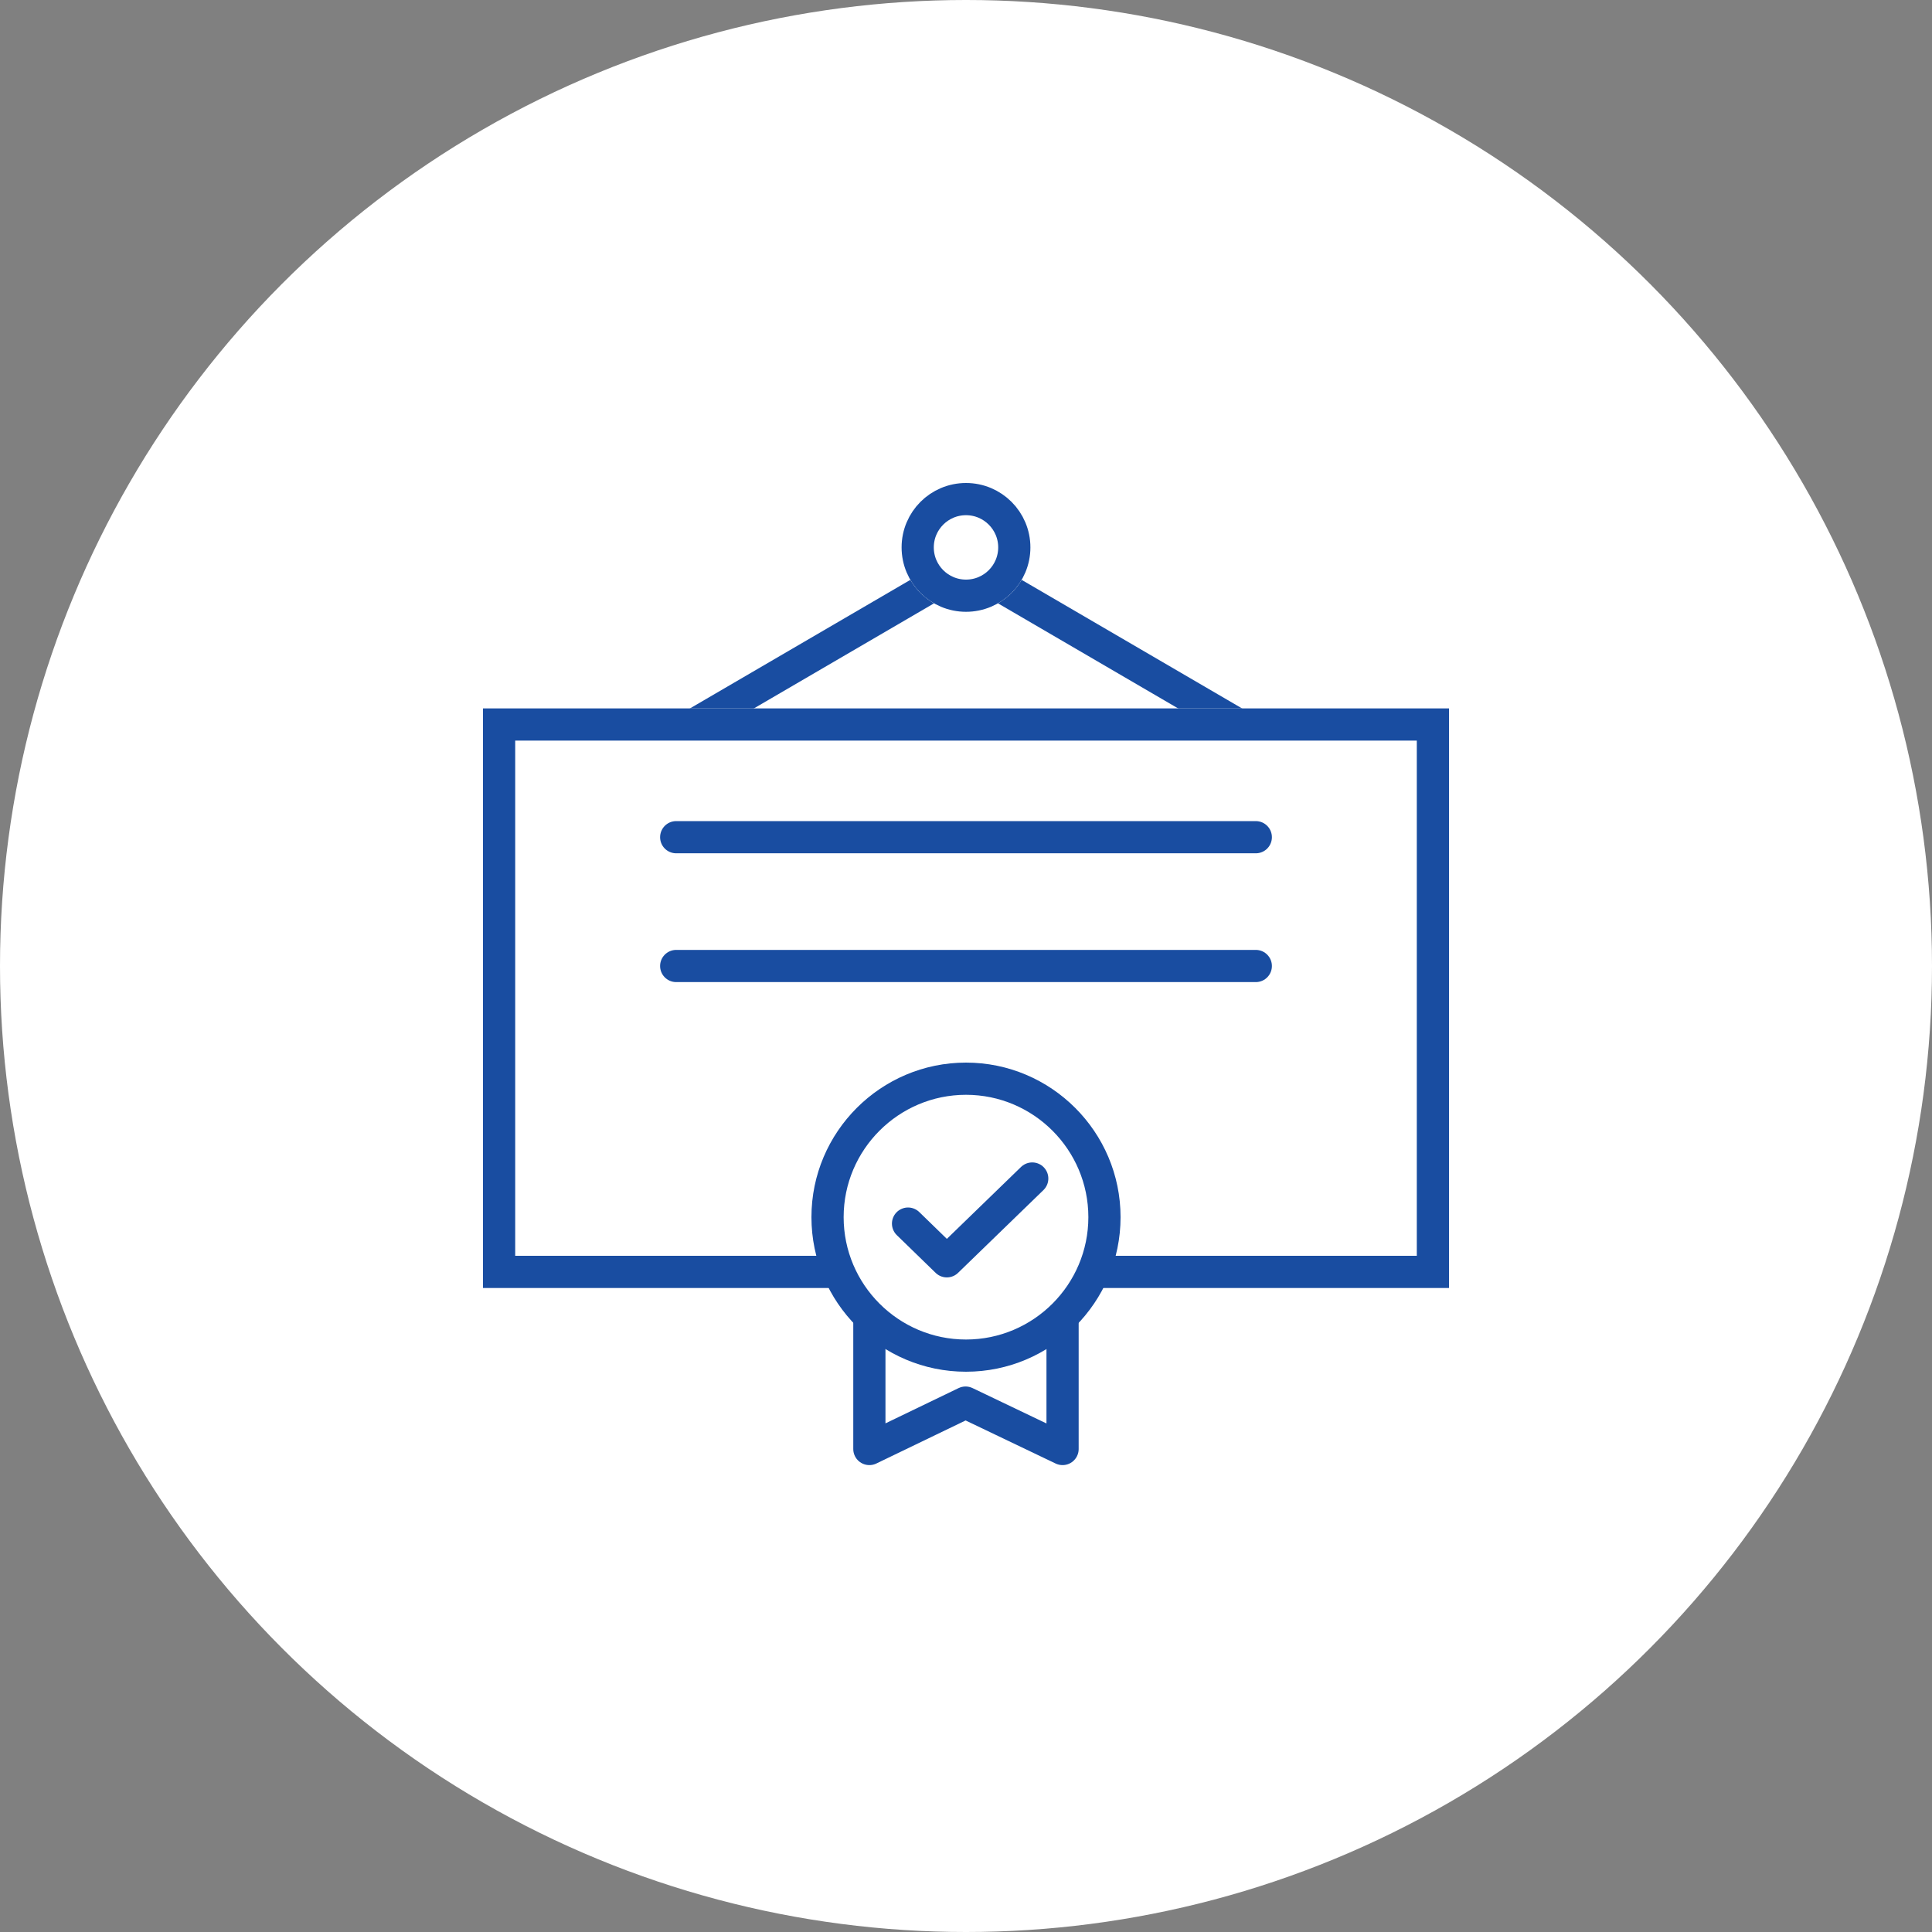 <svg xmlns="http://www.w3.org/2000/svg" width="60" height="60" viewBox="0 0 60 60">
  <rect x="0" y="0" width="60" height="60" fill="#808080" stroke="none"/>
  <g id="그룹_168278" data-name="그룹 168278" transform="translate(-230 -279)">
    <circle id="타원_9531" data-name="타원 9531" cx="30" cy="30" r="30" transform="translate(230 279)" fill="#fff"/>
    <g id="그룹_167779" data-name="그룹 167779" transform="translate(3 -10)">
      <g id="그룹_165619" data-name="그룹 165619" transform="translate(242 304)">
        <g id="다각형_2" data-name="다각형 2" transform="translate(3 2)" fill="none">
          <path d="M12,0,24,7H0Z" stroke="none"/>
          <path d="M 12 1.158 L 3.699 6 L 20.301 6 L 12 1.158 M 12 0 L 24 7 L 0 7 L 12 0 Z" stroke="none" fill="#194da1"/>
        </g>
        <g id="타원_9505" data-name="타원 9505" transform="translate(13)" fill="#fff" stroke="#194da1" stroke-width="1">
          <circle cx="2" cy="2" r="2" stroke="none"/>
          <circle cx="2" cy="2" r="1.5" fill="none"/>
        </g>
        <g id="사각형_150640" data-name="사각형 150640" transform="translate(0 7)" fill="#fff" stroke="#194da1" stroke-width="1">
          <rect width="30" height="18" stroke="none"/>
          <rect x="0.5" y="0.5" width="29" height="17" fill="none"/>
        </g>
        <line id="선_3522" data-name="선 3522" x2="18" transform="translate(6 11)" fill="none" stroke="#194da1" stroke-linecap="round" stroke-linejoin="round" stroke-width="1"/>
        <line id="선_3523" data-name="선 3523" x2="18" transform="translate(6 15)" fill="none" stroke="#194da1" stroke-linecap="round" stroke-linejoin="round" stroke-width="1"/>
        <g id="그룹_165618" data-name="그룹 165618" transform="translate(10.2 18)">
          <g id="패스_84525" data-name="패스 84525" transform="translate(-8.49 -1)" fill="#fff" stroke-linecap="round" stroke-linejoin="round">
            <path d="M 13.29 10.1 C 10.919 10.1 8.99 8.171 8.99 5.8 C 8.99 3.429 10.919 1.5 13.29 1.5 C 15.661 1.5 17.59 3.429 17.59 5.8 C 17.59 8.171 15.661 10.1 13.29 10.1 Z" stroke="none"/>
            <path d="M 13.29 9.6 C 15.385 9.6 17.09 7.895 17.09 5.8 C 17.09 3.705 15.385 2 13.29 2 C 11.195 2 9.49 3.705 9.49 5.8 C 9.49 7.895 11.195 9.6 13.29 9.6 M 13.29 10.6 C 10.643 10.6 8.49 8.447 8.49 5.8 C 8.49 3.154 10.643 1 13.29 1 C 15.937 1 18.09 3.154 18.09 5.8 C 18.09 8.447 15.937 10.6 13.29 10.6 Z" stroke="none" fill="#194da1"/>
          </g>
          <path id="패스_84526" data-name="패스 84526" d="M-12781.144-6274.856v3.6l2.988-1.441,3.012,1.441v-3.6" transform="translate(12782.943 6283.256)" fill="none" stroke="#194da1" stroke-linecap="square" stroke-linejoin="round" stroke-width="1"/>
        </g>
      </g>
      <path id="check" d="M7.857,6,5.205,8.571,4,7.4" transform="translate(251.2 319.6)" fill="none" stroke="#194da1" stroke-linecap="round" stroke-linejoin="round" stroke-width="1"/>
    </g>
  </g>
</svg>
